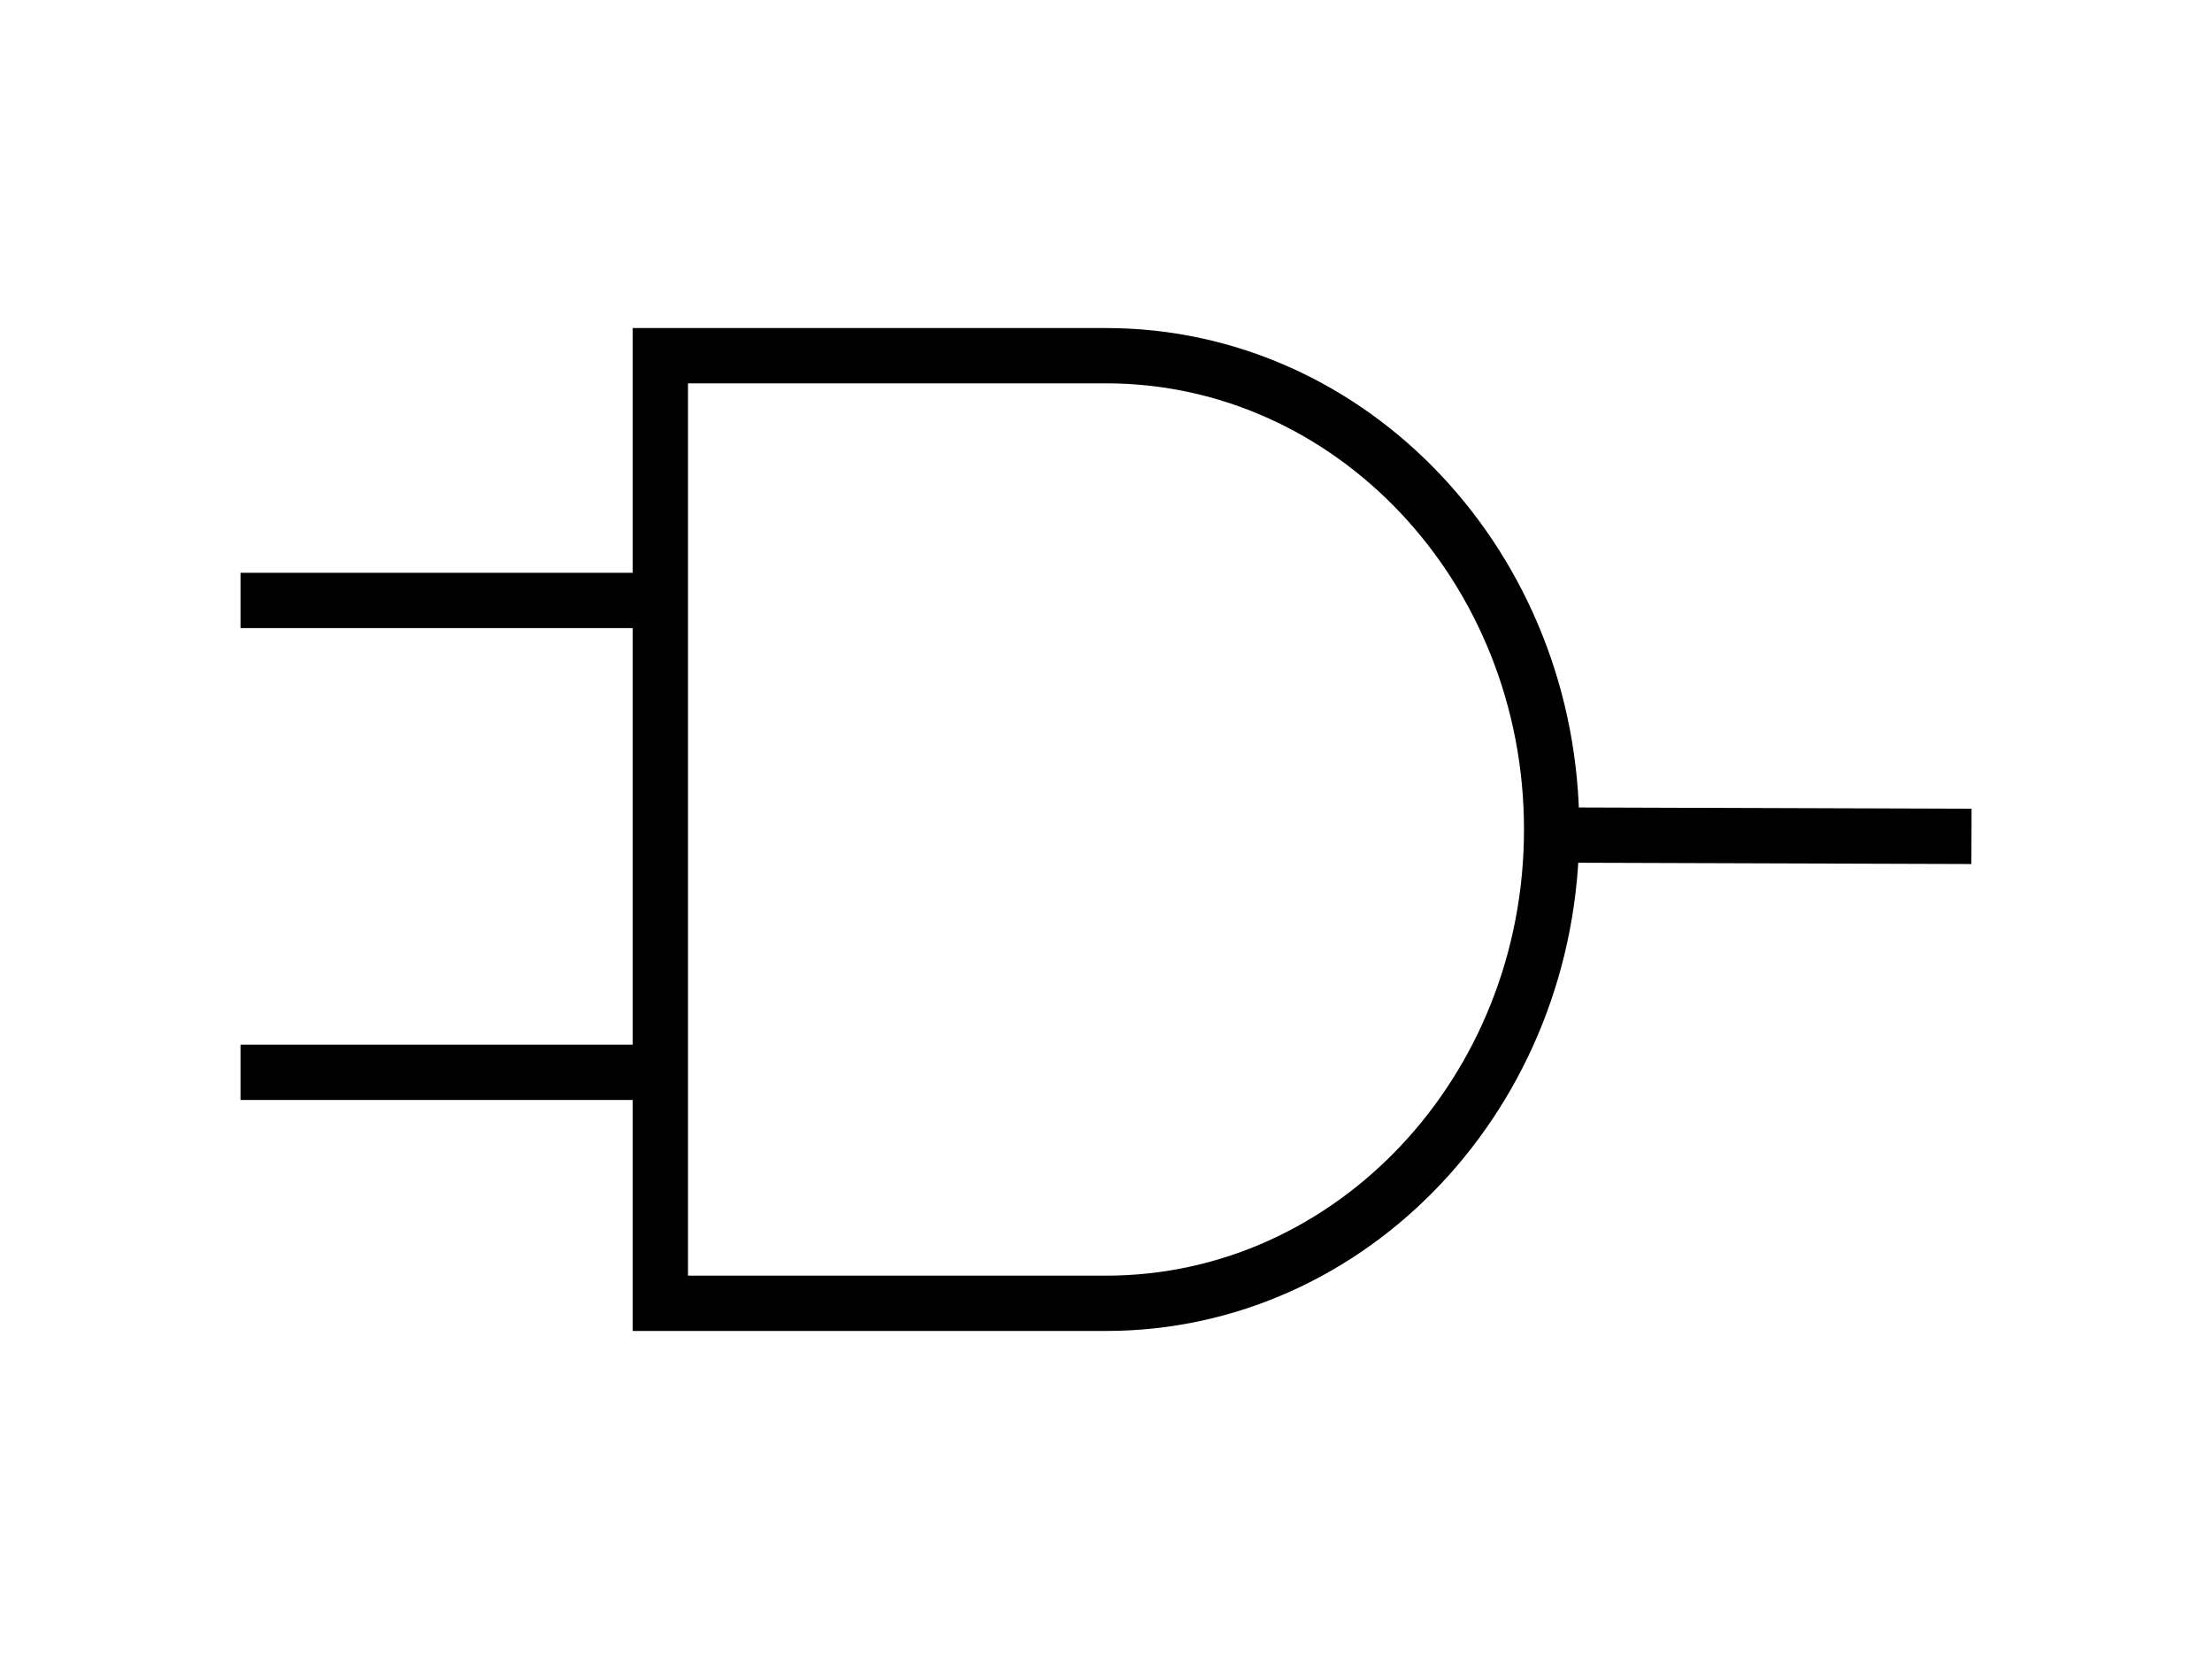 <svg width="800" height="600" xmlns="http://www.w3.org/2000/svg">

 <g>
  <title>Layer 1</title>
  <path id="svg_13" d="m-453.634,-377.876l18.091,8.397l-18.091,-8.397z" opacity="NaN" stroke="#000" fill="none"/>
  <line stroke-width="20" stroke="#000" id="svg_1" y2="217.157" x2="239.676" y1="217.157" x1="86.987" fill="none"/>
  <line stroke-width="20" stroke="#000" id="svg_3" y2="387.821" x2="239.676" y1="387.821" x1="86.987" opacity="NaN" fill="none"/>
  <path stroke="#000" stroke-width="20" id="svg_21" d="m238.828,128.641l161.172,0l0,0c89.013,0 161.172,76.72 161.172,171.359c0,94.639 -72.159,171.359 -161.172,171.359l-161.172,0l0,-342.718z" fill="none"/>
  <line stroke-width="20" stroke="#000" id="svg_22" y2="302.489" x2="713.013" y1="302" x1="560.324" fill="none"/>
  <path id="svg_33" d="m175.025,138.819" opacity="NaN" stroke-width="10" stroke="#000" fill="none"/>
  <path id="svg_34" d="m168.025,133.819" opacity="NaN" stroke-width="10" stroke="#000" fill="none"/>
 </g>
</svg>